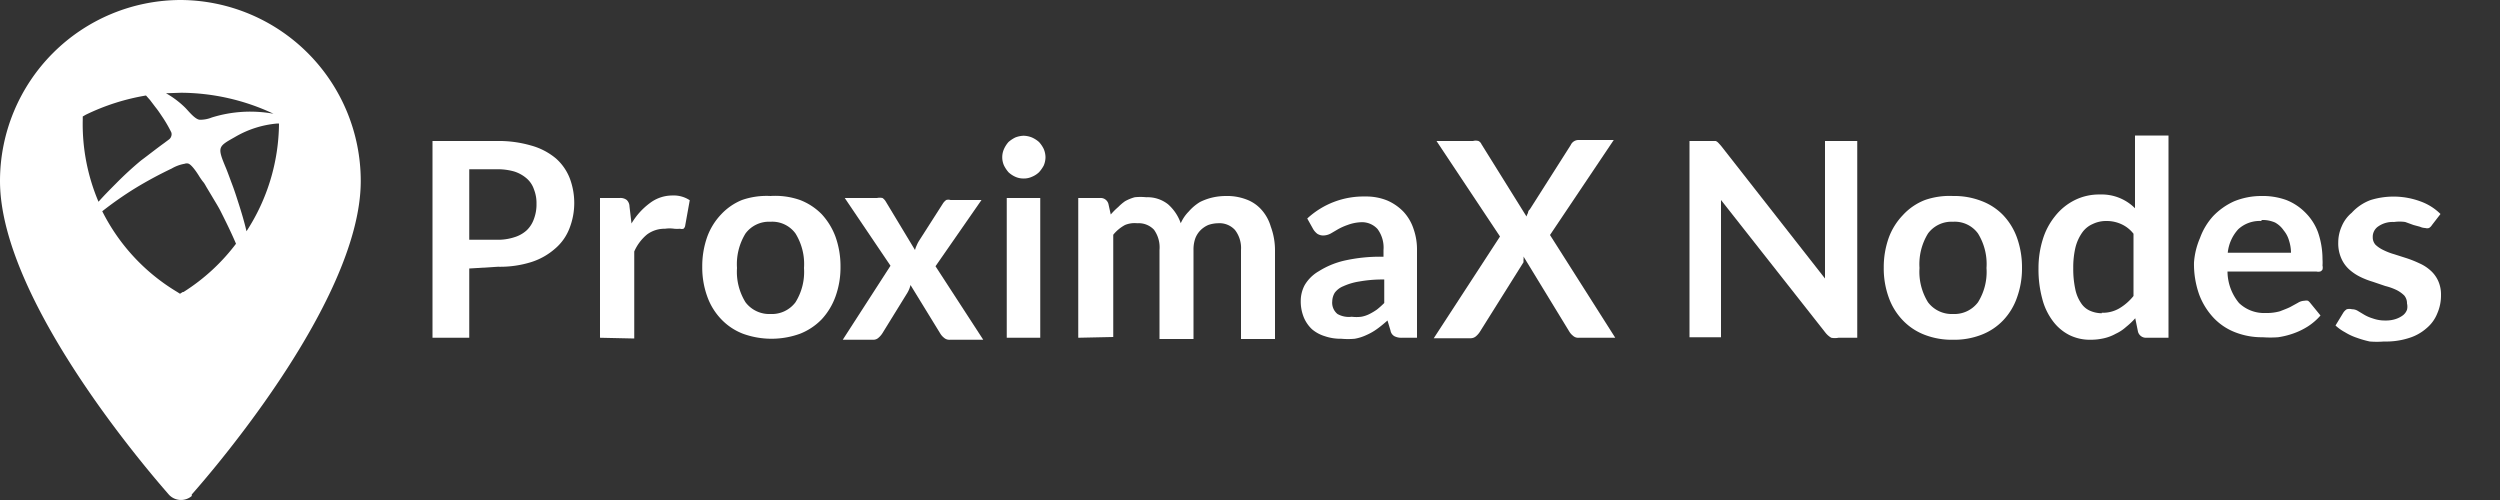 <svg id="Layer_1" data-name="Layer 1" xmlns="http://www.w3.org/2000/svg" viewBox="0 0 100 20"><rect x="0" y="0" width="100" height="20" fill="#333333" stroke="none"/><defs><style>.cls-1{fill:#fff;}</style></defs><title>icon-proximax-nodes</title><path class="cls-1" d="M7.24,0A7.24,7.24,0,0,0,0,7.24c0,4.95,6.48,12.22,6.75,12.54a.66.66,0,0,0,.92.06l0-.06c.28-.32,6.76-7.59,6.76-12.54A7.24,7.24,0,0,0,7.24,0Zm0,3.71a8.78,8.78,0,0,1,3.7.84,5.17,5.17,0,0,0-2.47.15A1.22,1.22,0,0,1,8,4.79c-.19,0-.46-.35-.59-.48a3.62,3.62,0,0,0-.77-.58ZM3.31,4.79V4.66l.12-.07a8.81,8.81,0,0,1,2.41-.77L6,4l.22.29c.09.11.17.23.25.35a5.26,5.26,0,0,1,.38.65.23.23,0,0,1,0,.16.25.25,0,0,1-.08.12l-.2.15c-.32.23-.62.47-.93.7a13.57,13.57,0,0,0-1,.92c-.21.21-.46.46-.7.73A7.94,7.94,0,0,1,3.31,4.79Zm4,6.89-.11.07-.11-.07a7.87,7.87,0,0,1-3-3.23,14.44,14.44,0,0,1,1.3-.91,16.21,16.21,0,0,1,1.48-.8,1.55,1.55,0,0,1,.52-.19.22.22,0,0,1,.16,0c.17.08.43.52.43.52s.09.14.15.21.1.16.15.24l.21.35c.11.19.24.39.34.59s.4.79.61,1.29A7.93,7.93,0,0,1,7.34,11.68ZM9.86,9.25C9.76,8.82,9.63,8.4,9.5,8c-.07-.22-.14-.43-.22-.64s-.15-.41-.23-.61c-.37-.88-.34-.88.35-1.27a4,4,0,0,1,1.7-.54h.06A8,8,0,0,1,9.86,9.25Z"/><path class="cls-1" d="M18.77,10.74v2.77H17.3V5.64h2.57a4.64,4.64,0,0,1,1.37.18,2.63,2.63,0,0,1,1,.52,2.06,2.06,0,0,1,.55.79,2.8,2.8,0,0,1,.18,1,2.76,2.76,0,0,1-.19,1,2,2,0,0,1-.57.81,2.66,2.66,0,0,1-.95.54,4.17,4.17,0,0,1-1.34.19Zm0-1.15h1.1a2.11,2.11,0,0,0,.7-.1,1.28,1.28,0,0,0,.5-.28,1.16,1.16,0,0,0,.29-.46,1.64,1.64,0,0,0,.1-.6,1.48,1.48,0,0,0-.1-.57,1,1,0,0,0-.29-.44,1.42,1.42,0,0,0-.5-.28,2.43,2.43,0,0,0-.7-.09h-1.1Z"/><path class="cls-1" d="M24,13.51V7.92h.79a.41.41,0,0,1,.28.08.37.37,0,0,1,.11.26l.08.68A2.75,2.75,0,0,1,26,8.12a1.48,1.48,0,0,1,.9-.3,1.15,1.15,0,0,1,.69.19l-.18,1a.21.21,0,0,1-.07.14.26.26,0,0,1-.14,0,1.39,1.39,0,0,1-.23,0,1.26,1.26,0,0,0-.37,0,1.17,1.17,0,0,0-.72.23,1.84,1.84,0,0,0-.51.68v3.48Z"/><path class="cls-1" d="M30.82,7.84A3,3,0,0,1,32,8a2.44,2.44,0,0,1,.87.57,2.72,2.72,0,0,1,.55.9,3.51,3.51,0,0,1,.2,1.2,3.41,3.41,0,0,1-.2,1.19,2.67,2.67,0,0,1-.55.91,2.46,2.46,0,0,1-.87.58,3.35,3.35,0,0,1-2.28,0,2.38,2.38,0,0,1-.87-.58,2.54,2.54,0,0,1-.56-.91,3.41,3.41,0,0,1-.2-1.19,3.51,3.51,0,0,1,.2-1.2,2.59,2.59,0,0,1,.56-.9A2.35,2.35,0,0,1,29.68,8,3,3,0,0,1,30.82,7.84Zm0,4.72a1.18,1.18,0,0,0,1-.47,2.29,2.29,0,0,0,.34-1.37,2.32,2.32,0,0,0-.34-1.38,1.15,1.15,0,0,0-1-.47,1.17,1.17,0,0,0-1,.47,2.34,2.34,0,0,0-.34,1.38,2.31,2.31,0,0,0,.34,1.37A1.19,1.19,0,0,0,30.82,12.56Z"/><path class="cls-1" d="M35.62,10.63,33.79,7.92h1.29a.54.54,0,0,1,.22,0,.44.44,0,0,1,.13.14L36.6,10a1.07,1.07,0,0,1,.07-.19,1.18,1.18,0,0,1,.1-.19l.94-1.47A.51.51,0,0,1,37.85,8a.29.29,0,0,1,.17,0h1.24l-1.84,2.65,1.91,2.94H38a.32.32,0,0,1-.24-.08.61.61,0,0,1-.15-.17l-1.19-1.94a1.06,1.06,0,0,1-.13.32l-1,1.62a.8.8,0,0,1-.15.17.3.3,0,0,1-.21.08H33.71Z"/><path class="cls-1" d="M41.82,6.29a.88.88,0,0,1-.07.33,1.31,1.31,0,0,1-.19.27.9.9,0,0,1-.28.18.77.77,0,0,1-.34.07.78.78,0,0,1-.33-.07,1,1,0,0,1-.27-.18,1.27,1.27,0,0,1-.18-.27.81.81,0,0,1,0-.66,1.12,1.12,0,0,1,.18-.28,1.27,1.27,0,0,1,.27-.18,1,1,0,0,1,.33-.07.94.94,0,0,1,.34.07,1.12,1.12,0,0,1,.28.18,1.15,1.15,0,0,1,.19.28A.88.88,0,0,1,41.82,6.29Zm-.21,1.63v5.59H40.27V7.92Z"/><path class="cls-1" d="M43.13,13.51V7.92H44a.32.32,0,0,1,.34.25l.09.41a2.83,2.83,0,0,1,.3-.3A1.92,1.92,0,0,1,45,8.05a1.68,1.68,0,0,1,.39-.16,2.16,2.16,0,0,1,.46,0,1.32,1.32,0,0,1,.87.28,1.79,1.79,0,0,1,.51.76,1.56,1.56,0,0,1,.32-.47A1.9,1.9,0,0,1,48,8.08a2.3,2.3,0,0,1,.5-.18,2.46,2.46,0,0,1,.53-.06,2.16,2.16,0,0,1,.83.14,1.5,1.5,0,0,1,.6.41,1.74,1.74,0,0,1,.37.67A2.73,2.73,0,0,1,51,10v3.56H49.64V10a1.18,1.18,0,0,0-.24-.8.84.84,0,0,0-.68-.27,1.23,1.23,0,0,0-.39.07,1,1,0,0,0-.31.21.93.93,0,0,0-.21.33,1.35,1.35,0,0,0-.07.46v3.56H46.38V10a1.21,1.21,0,0,0-.22-.81.84.84,0,0,0-.67-.26A1,1,0,0,0,45,9a1.55,1.55,0,0,0-.47.39v4.09Z"/><path class="cls-1" d="M56.68,13.51h-.6a.61.61,0,0,1-.3-.06.32.32,0,0,1-.16-.23l-.12-.4c-.15.13-.28.24-.42.34a2.25,2.25,0,0,1-.42.24,1.84,1.84,0,0,1-.47.15,2.92,2.92,0,0,1-.54,0,1.93,1.93,0,0,1-.65-.1,1.44,1.44,0,0,1-.52-.28,1.37,1.37,0,0,1-.33-.48,1.69,1.69,0,0,1-.12-.66,1.34,1.34,0,0,1,.16-.63,1.55,1.55,0,0,1,.56-.55,3.33,3.33,0,0,1,1-.42,6.49,6.49,0,0,1,1.59-.16V10a1.24,1.24,0,0,0-.24-.84.84.84,0,0,0-.68-.27A1.73,1.73,0,0,0,53.9,9a2.27,2.27,0,0,0-.38.17l-.29.17a.67.67,0,0,1-.3.08.45.45,0,0,1-.24-.07.69.69,0,0,1-.16-.18l-.24-.43a3.31,3.31,0,0,1,2.32-.88,2.23,2.23,0,0,1,.88.16,2,2,0,0,1,.65.45,1.86,1.86,0,0,1,.4.68,2.48,2.48,0,0,1,.14.87Zm-2.61-.84a1.53,1.53,0,0,0,.38,0,1.17,1.17,0,0,0,.33-.11,2.38,2.38,0,0,0,.3-.18,3.4,3.4,0,0,0,.29-.26v-.94a5.3,5.3,0,0,0-1,.08,2.46,2.46,0,0,0-.64.19.79.79,0,0,0-.34.26.7.7,0,0,0-.1.34.58.58,0,0,0,.21.51A.92.92,0,0,0,54.07,12.67Z"/><path class="cls-1" d="M60,9.46,57.46,5.64h1.46a.41.41,0,0,1,.22,0,.26.26,0,0,1,.12.13l1.8,2.89a.53.53,0,0,1,.06-.14s0-.09.07-.14l1.64-2.58a.34.34,0,0,1,.31-.2h1.41L62,9.4l2.61,4.11H63.15a.3.3,0,0,1-.23-.08.61.61,0,0,1-.15-.17l-1.83-3a.5.5,0,0,1,0,.13s0,.07,0,.1l-1.75,2.79a.8.8,0,0,1-.15.17.33.33,0,0,1-.22.08H57.35Z"/><path class="cls-1" d="M68.51,5.64l.12,0a.3.3,0,0,1,.1.07l.11.12L73,11.14l0-.38c0-.12,0-.23,0-.34V5.64h1.29v7.87h-.75a.76.76,0,0,1-.29,0,.82.82,0,0,1-.23-.2L68.84,8c0,.11,0,.23,0,.34s0,.22,0,.31v4.84H67.58V5.64h.93Z"/><path class="cls-1" d="M78.12,7.84a3,3,0,0,1,1.14.2,2.35,2.35,0,0,1,.87.57,2.57,2.57,0,0,1,.55.9,3.51,3.51,0,0,1,.2,1.2,3.41,3.41,0,0,1-.2,1.19,2.52,2.52,0,0,1-.55.91,2.38,2.38,0,0,1-.87.58,3,3,0,0,1-1.14.2,3,3,0,0,1-1.14-.2,2.38,2.38,0,0,1-.87-.58,2.54,2.54,0,0,1-.56-.91,3.41,3.41,0,0,1-.2-1.19,3.51,3.51,0,0,1,.2-1.2,2.59,2.59,0,0,1,.56-.9A2.35,2.35,0,0,1,77,8,3,3,0,0,1,78.12,7.84Zm0,4.72a1.18,1.18,0,0,0,1-.47,2.29,2.29,0,0,0,.34-1.37,2.32,2.32,0,0,0-.34-1.38,1.15,1.15,0,0,0-1-.47,1.17,1.17,0,0,0-1,.47,2.34,2.34,0,0,0-.34,1.38,2.31,2.31,0,0,0,.34,1.37A1.19,1.19,0,0,0,78.12,12.56Z"/><path class="cls-1" d="M85.86,13.51a.33.33,0,0,1-.34-.24l-.11-.54a3,3,0,0,1-.37.35,1.62,1.62,0,0,1-.41.27,1.76,1.76,0,0,1-.47.18,2.38,2.38,0,0,1-.55.06,1.85,1.85,0,0,1-.84-.19,1.89,1.89,0,0,1-.65-.55,2.51,2.51,0,0,1-.43-.9,4.48,4.48,0,0,1-.15-1.22,3.85,3.85,0,0,1,.17-1.15,2.75,2.75,0,0,1,.49-.93A2.32,2.32,0,0,1,83,8a2.18,2.18,0,0,1,1-.22,1.88,1.88,0,0,1,1.4.55V5.42h1.34v8.09Zm-1.79-1a1.31,1.31,0,0,0,.71-.18,2.12,2.12,0,0,0,.56-.49V9.35a1.29,1.29,0,0,0-.5-.39,1.4,1.4,0,0,0-.58-.12,1.23,1.23,0,0,0-.55.12,1,1,0,0,0-.42.34,1.79,1.79,0,0,0-.27.59,3.49,3.49,0,0,0-.09.84,3.82,3.82,0,0,0,.08.83,1.52,1.52,0,0,0,.23.56.82.82,0,0,0,.36.31A1.2,1.2,0,0,0,84.07,12.53Z"/><path class="cls-1" d="M90.45,7.84a2.78,2.78,0,0,1,1,.16,2.19,2.19,0,0,1,.76.5,2.16,2.16,0,0,1,.51.79,3.3,3.3,0,0,1,.18,1.08,1.69,1.69,0,0,1,0,.25.34.34,0,0,1,0,.16.18.18,0,0,1-.09.08.35.35,0,0,1-.16,0H89.1a2,2,0,0,0,.46,1.26,1.45,1.45,0,0,0,1.07.4,1.93,1.93,0,0,0,.57-.07c.15-.06.29-.11.41-.17l.31-.17a.52.52,0,0,1,.26-.08.32.32,0,0,1,.14,0,.47.47,0,0,1,.1.1l.4.49a2.38,2.38,0,0,1-.51.44,2.83,2.83,0,0,1-.58.28,3.2,3.2,0,0,1-.61.15,4.26,4.26,0,0,1-.61,0,2.92,2.92,0,0,1-1.08-.19,2.35,2.35,0,0,1-.87-.57,2.79,2.79,0,0,1-.59-.94,3.63,3.63,0,0,1-.21-1.29A3,3,0,0,1,88,9.52a2.62,2.62,0,0,1,.53-.88,2.7,2.7,0,0,1,.84-.59A2.88,2.88,0,0,1,90.45,7.84Zm0,1a1.26,1.26,0,0,0-.92.33,1.64,1.64,0,0,0-.42.94h2.53a1.62,1.62,0,0,0-.08-.49,1.09,1.09,0,0,0-.21-.4A1,1,0,0,0,91,8.9,1.25,1.25,0,0,0,90.47,8.8Z"/><path class="cls-1" d="M97.28,9a.34.34,0,0,1-.12.12.24.24,0,0,1-.15,0,.54.54,0,0,1-.21-.05L96.54,9l-.33-.12a1.55,1.55,0,0,0-.45,0,1,1,0,0,0-.62.17.5.5,0,0,0-.23.44.44.44,0,0,0,.11.3,1.2,1.2,0,0,0,.31.21,2.52,2.52,0,0,0,.44.17l.5.16a4.34,4.34,0,0,1,.5.2,1.65,1.65,0,0,1,.44.28,1.24,1.24,0,0,1,.31.41,1.31,1.31,0,0,1,.12.58,1.78,1.78,0,0,1-.15.74,1.48,1.48,0,0,1-.43.59,1.9,1.9,0,0,1-.7.39,3,3,0,0,1-1,.14,3.55,3.55,0,0,1-.57,0,4,4,0,0,1-.52-.15,2.26,2.26,0,0,1-.47-.22,1.84,1.84,0,0,1-.38-.27l.31-.51a.47.47,0,0,1,.14-.14.43.43,0,0,1,.21,0,.44.44,0,0,1,.24.07l.25.15a1.6,1.6,0,0,0,.35.15,1.41,1.41,0,0,0,.5.08,1.22,1.22,0,0,0,.41-.06,1,1,0,0,0,.29-.15.5.5,0,0,0,.16-.22.53.53,0,0,0,0-.25.48.48,0,0,0-.11-.32,1.23,1.23,0,0,0-.31-.22,2.36,2.36,0,0,0-.45-.16l-.5-.17a3.17,3.17,0,0,1-.51-.2,1.9,1.9,0,0,1-.44-.3,1.29,1.29,0,0,1-.31-.44,1.48,1.48,0,0,1-.12-.63,1.58,1.58,0,0,1,.14-.65,1.41,1.41,0,0,1,.4-.54A1.91,1.91,0,0,1,94.83,8a3.11,3.11,0,0,1,2,.06,2.18,2.18,0,0,1,.79.5Z"/></svg>